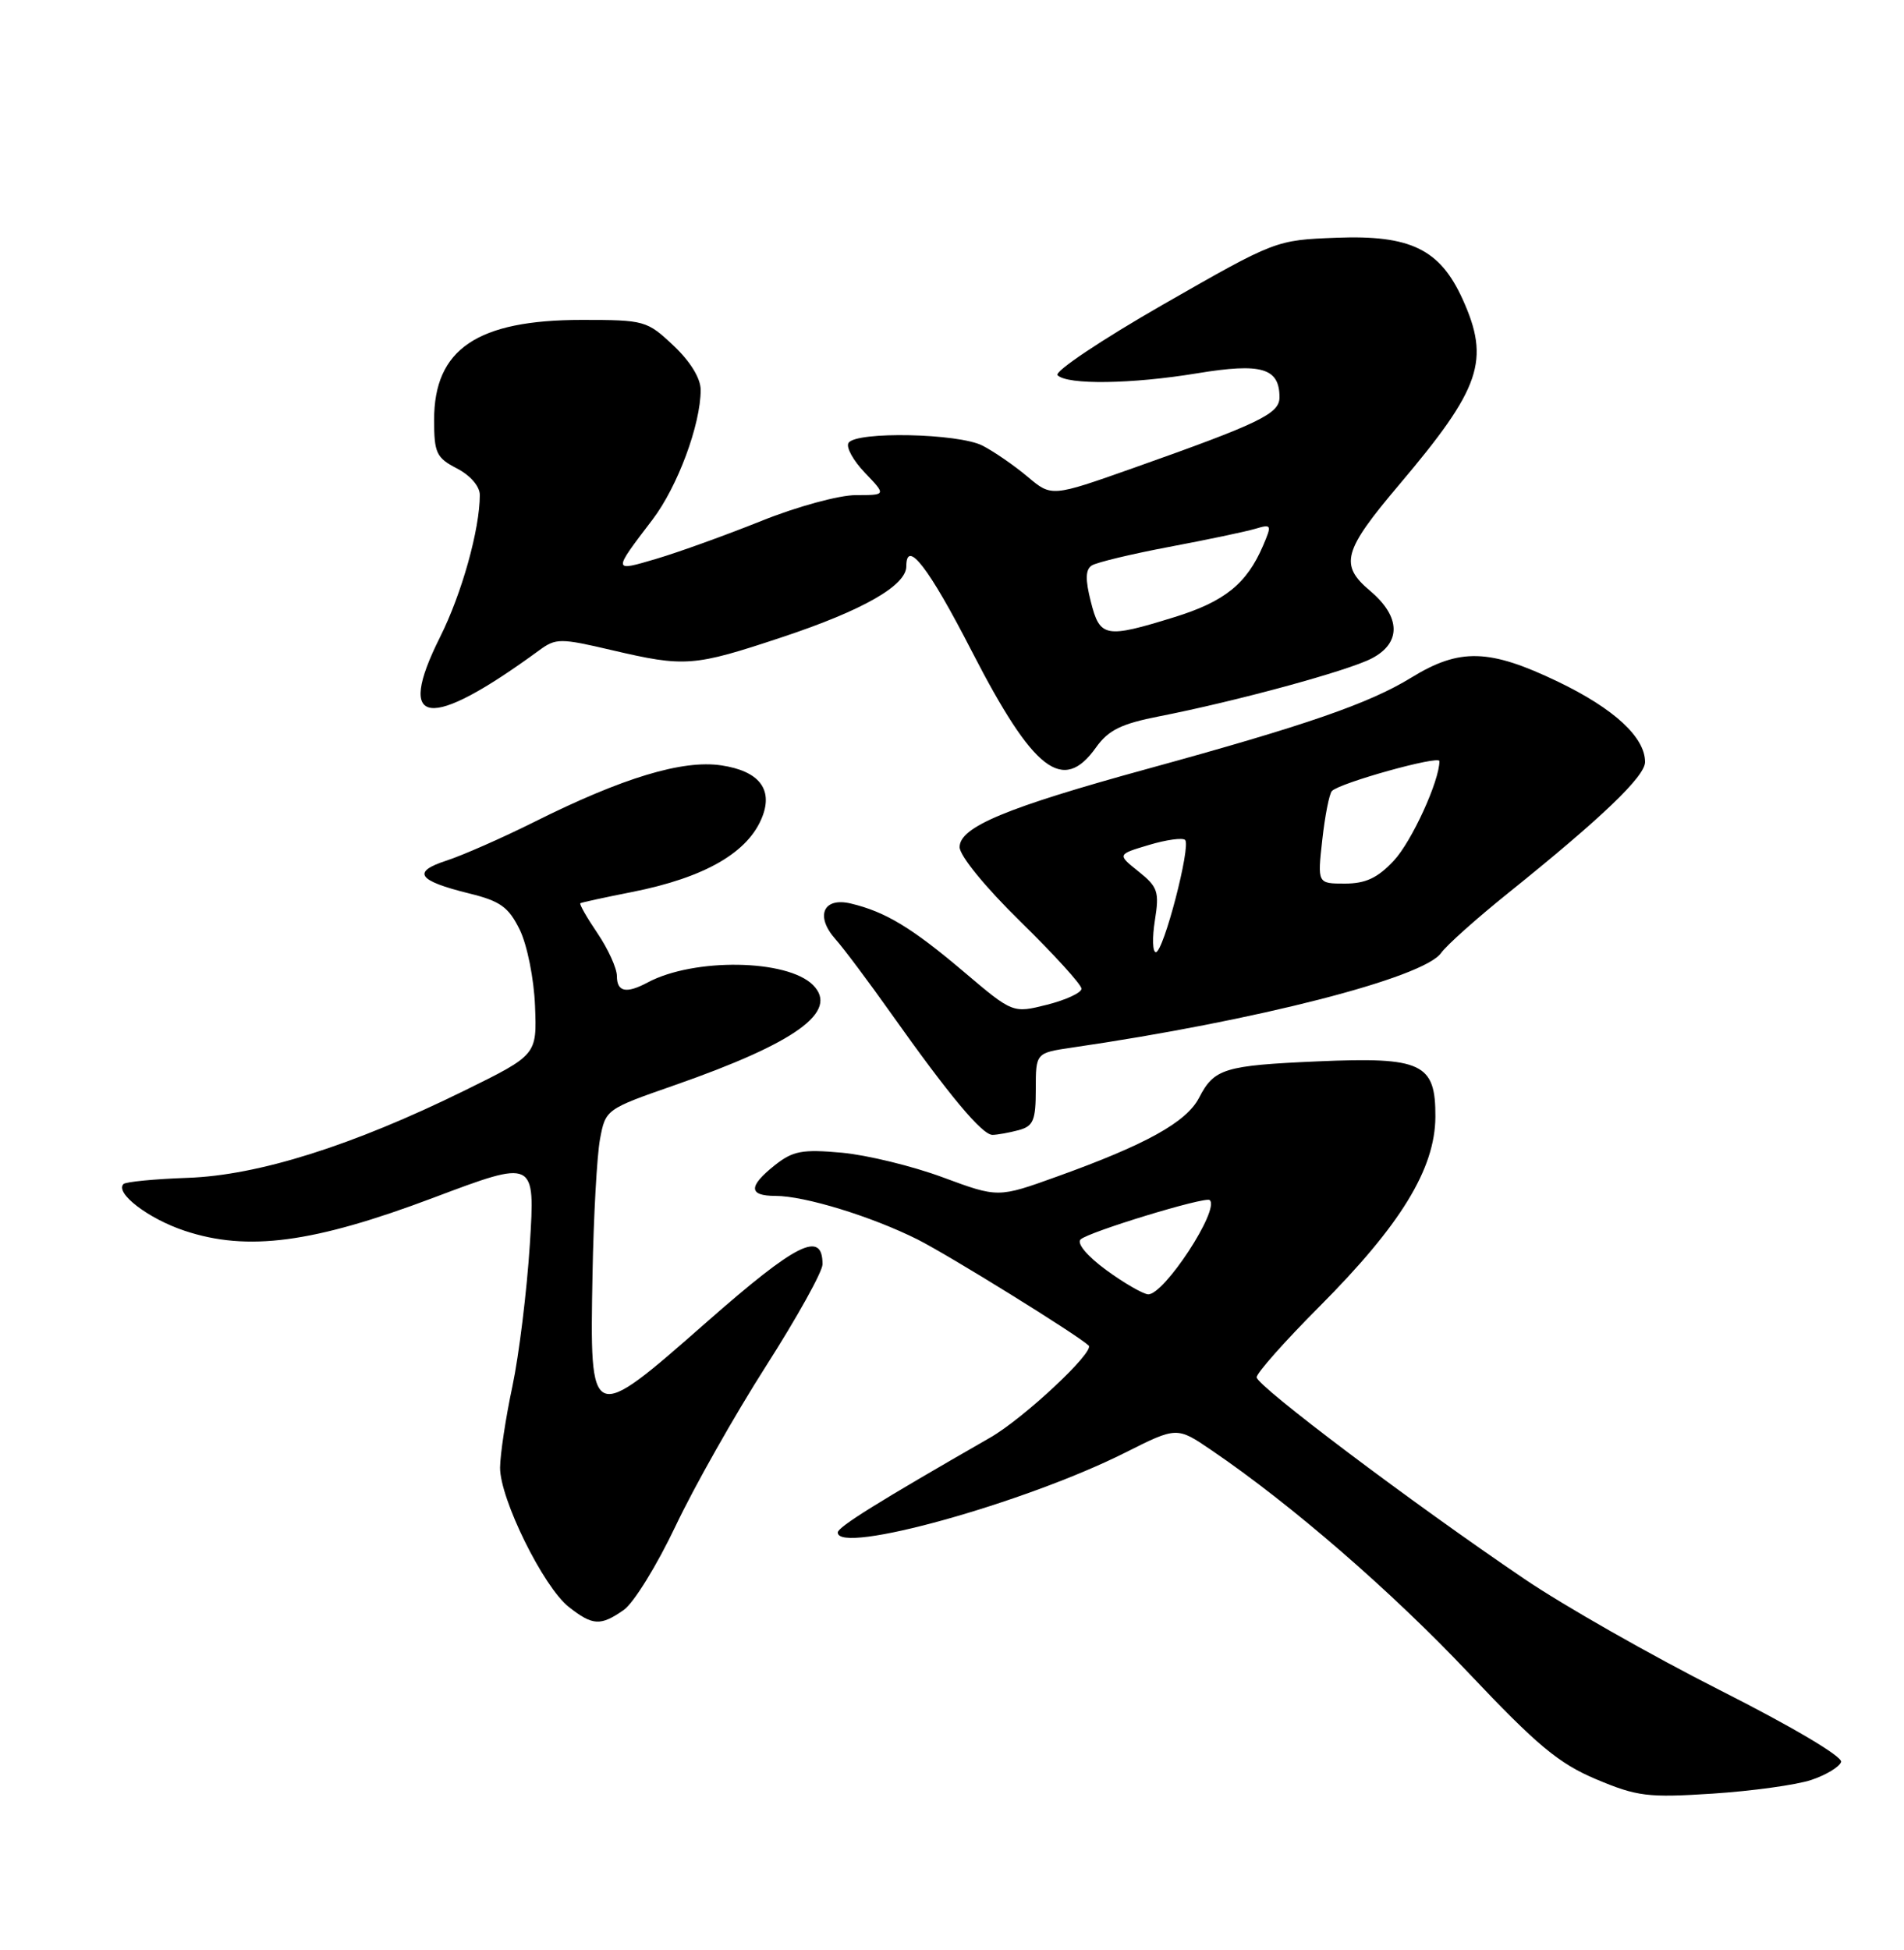 <?xml version="1.0" encoding="UTF-8" standalone="no"?>
<!DOCTYPE svg PUBLIC "-//W3C//DTD SVG 1.1//EN" "http://www.w3.org/Graphics/SVG/1.1/DTD/svg11.dtd" >
<svg xmlns="http://www.w3.org/2000/svg" xmlns:xlink="http://www.w3.org/1999/xlink" version="1.1" viewBox="0 0 250 256">
 <g >
 <path fill="currentColor"
d=" M 237.81 233.68 C 239.76 233.03 241.52 231.97 241.74 231.31 C 241.96 230.62 235.35 226.70 225.81 221.88 C 216.84 217.34 205.30 210.78 200.16 207.29 C 185.38 197.28 165.00 181.93 165.00 180.81 C 165.00 180.26 168.71 176.07 173.25 171.52 C 183.93 160.80 188.42 153.46 188.47 146.64 C 188.51 139.58 186.74 138.74 173.00 139.34 C 160.74 139.88 159.42 140.28 157.44 144.12 C 155.78 147.32 150.49 150.26 138.77 154.47 C 131.05 157.25 131.05 157.25 123.81 154.57 C 119.83 153.09 113.86 151.64 110.54 151.33 C 105.34 150.86 104.12 151.09 101.75 152.96 C 98.24 155.75 98.26 157.00 101.82 157.00 C 105.67 157.00 114.45 159.70 120.50 162.73 C 124.60 164.80 141.35 175.17 142.94 176.64 C 143.80 177.43 134.42 186.21 130.00 188.74 C 115.27 197.19 110.00 200.47 110.00 201.19 C 110.00 204.15 134.51 197.34 147.71 190.72 C 154.53 187.29 154.53 187.29 159.09 190.40 C 169.55 197.51 182.68 208.89 192.83 219.63 C 201.83 229.15 204.65 231.50 209.57 233.58 C 214.97 235.85 216.35 236.02 224.89 235.47 C 230.05 235.13 235.86 234.33 237.81 233.68 Z  M 81.91 211.35 C 83.21 210.44 86.26 205.49 88.70 200.35 C 91.14 195.20 96.48 185.76 100.56 179.37 C 104.65 172.97 108.00 166.94 108.00 165.98 C 108.00 161.48 104.64 163.15 92.77 173.58 C 77.43 187.06 77.43 187.06 77.80 167.24 C 77.94 159.68 78.38 151.73 78.78 149.56 C 79.51 145.65 79.56 145.61 88.51 142.49 C 104.53 136.90 110.22 132.79 106.74 129.31 C 103.35 125.92 91.10 125.74 85.04 128.98 C 82.23 130.48 81.00 130.23 81.00 128.14 C 81.00 127.12 79.85 124.59 78.45 122.52 C 77.05 120.46 76.04 118.68 76.20 118.58 C 76.37 118.47 79.41 117.81 82.96 117.11 C 92.58 115.21 98.31 111.89 100.11 107.18 C 101.50 103.56 99.61 101.21 94.71 100.48 C 89.64 99.72 81.75 102.10 70.12 107.92 C 65.93 110.01 60.77 112.28 58.66 112.97 C 54.03 114.47 54.81 115.61 61.59 117.29 C 65.71 118.30 66.78 119.08 68.25 122.07 C 69.22 124.07 70.11 128.48 70.25 132.07 C 70.50 138.49 70.50 138.49 61.00 143.17 C 46.28 150.41 33.91 154.31 24.63 154.63 C 20.31 154.78 16.52 155.15 16.22 155.44 C 15.05 156.61 19.48 160.00 24.25 161.58 C 32.51 164.33 41.14 163.18 56.89 157.25 C 70.27 152.21 70.27 152.21 69.57 163.35 C 69.18 169.48 68.15 177.88 67.28 182.00 C 66.40 186.12 65.68 190.92 65.66 192.67 C 65.64 196.76 71.34 208.33 74.68 210.96 C 77.82 213.43 78.86 213.49 81.91 211.35 Z  M 133.75 148.37 C 135.68 147.85 136.00 147.10 136.00 143.00 C 136.00 138.23 136.00 138.23 140.75 137.53 C 164.94 134.01 186.91 128.38 189.22 125.11 C 189.92 124.11 193.91 120.55 198.08 117.20 C 210.35 107.34 216.00 101.93 216.00 100.04 C 216.00 96.79 211.94 93.04 204.58 89.50 C 195.56 85.17 191.67 85.05 185.32 88.95 C 179.77 92.36 171.52 95.21 150.72 100.92 C 132.13 106.02 126.00 108.57 126.00 111.21 C 126.00 112.34 129.38 116.48 134.00 121.00 C 138.40 125.31 142.00 129.26 142.00 129.80 C 142.00 130.33 139.97 131.27 137.49 131.90 C 132.98 133.03 132.98 133.03 126.53 127.56 C 119.73 121.80 116.28 119.71 111.73 118.62 C 108.09 117.74 107.00 120.27 109.70 123.30 C 110.78 124.51 114.05 128.88 116.97 133.00 C 124.62 143.80 128.96 149.00 130.32 148.99 C 130.97 148.98 132.51 148.70 133.75 148.37 Z  M 143.90 98.14 C 145.53 95.85 147.21 95.02 152.22 94.04 C 162.37 92.05 176.94 88.08 180.09 86.45 C 184.02 84.42 183.94 80.97 179.90 77.57 C 175.85 74.16 176.34 72.35 183.71 63.64 C 194.46 50.93 195.69 47.33 192.04 39.27 C 189.06 32.72 185.20 30.84 175.50 31.21 C 167.50 31.52 167.50 31.52 152.75 39.96 C 144.64 44.61 138.39 48.79 138.86 49.26 C 140.15 50.55 148.59 50.43 157.24 49.00 C 165.64 47.62 168.00 48.31 168.00 52.16 C 168.00 54.32 165.43 55.56 148.79 61.45 C 138.07 65.24 138.07 65.24 134.92 62.58 C 133.18 61.12 130.53 59.29 129.02 58.51 C 125.86 56.88 112.37 56.60 111.41 58.15 C 111.06 58.71 112.04 60.48 113.58 62.08 C 116.37 65.00 116.37 65.00 112.38 65.00 C 110.17 65.00 104.63 66.51 99.94 68.40 C 95.30 70.26 89.12 72.49 86.22 73.35 C 80.40 75.07 80.41 75.13 85.68 68.21 C 88.97 63.89 92.00 55.73 92.00 51.19 C 92.00 49.67 90.64 47.45 88.43 45.37 C 84.95 42.09 84.63 42.00 76.40 42.00 C 62.66 42.00 57.00 45.83 57.00 55.11 C 57.00 59.47 57.29 60.10 60.00 61.50 C 61.76 62.41 63.00 63.85 63.00 64.98 C 63.00 69.48 60.64 77.93 57.78 83.64 C 51.86 95.46 56.22 96.04 70.82 85.36 C 72.99 83.77 73.58 83.77 80.32 85.35 C 89.96 87.60 91.05 87.52 102.69 83.65 C 113.30 80.13 119.00 76.87 119.00 74.35 C 119.00 70.68 121.94 74.48 127.59 85.48 C 135.69 101.23 139.56 104.24 143.90 98.14 Z  M 145.24 166.73 C 142.74 164.89 141.36 163.24 141.88 162.72 C 142.85 161.75 158.28 157.04 158.84 157.55 C 160.21 158.76 152.82 170.05 150.74 169.92 C 150.06 169.87 147.58 168.44 145.24 166.73 Z  M 151.64 120.83 C 152.24 117.07 152.03 116.44 149.50 114.42 C 146.69 112.17 146.69 112.17 150.85 110.93 C 153.14 110.24 155.28 109.95 155.61 110.27 C 156.40 111.07 152.77 125.00 151.77 125.00 C 151.33 125.00 151.28 123.12 151.64 120.83 Z  M 173.62 110.25 C 173.97 107.09 174.54 104.21 174.88 103.85 C 175.90 102.78 189.00 99.13 189.00 99.92 C 189.00 102.53 185.36 110.48 183.01 112.99 C 180.89 115.26 179.31 116.00 176.59 116.00 C 172.98 116.00 172.98 116.00 173.62 110.25 Z  M 143.23 78.99 C 142.49 76.09 142.52 74.78 143.35 74.24 C 143.98 73.83 148.55 72.74 153.50 71.80 C 158.45 70.87 163.53 69.80 164.79 69.43 C 166.97 68.78 167.02 68.88 165.85 71.62 C 163.71 76.63 160.80 78.98 154.20 81.02 C 145.12 83.83 144.42 83.70 143.23 78.99 Z "/>
</g>
</svg>